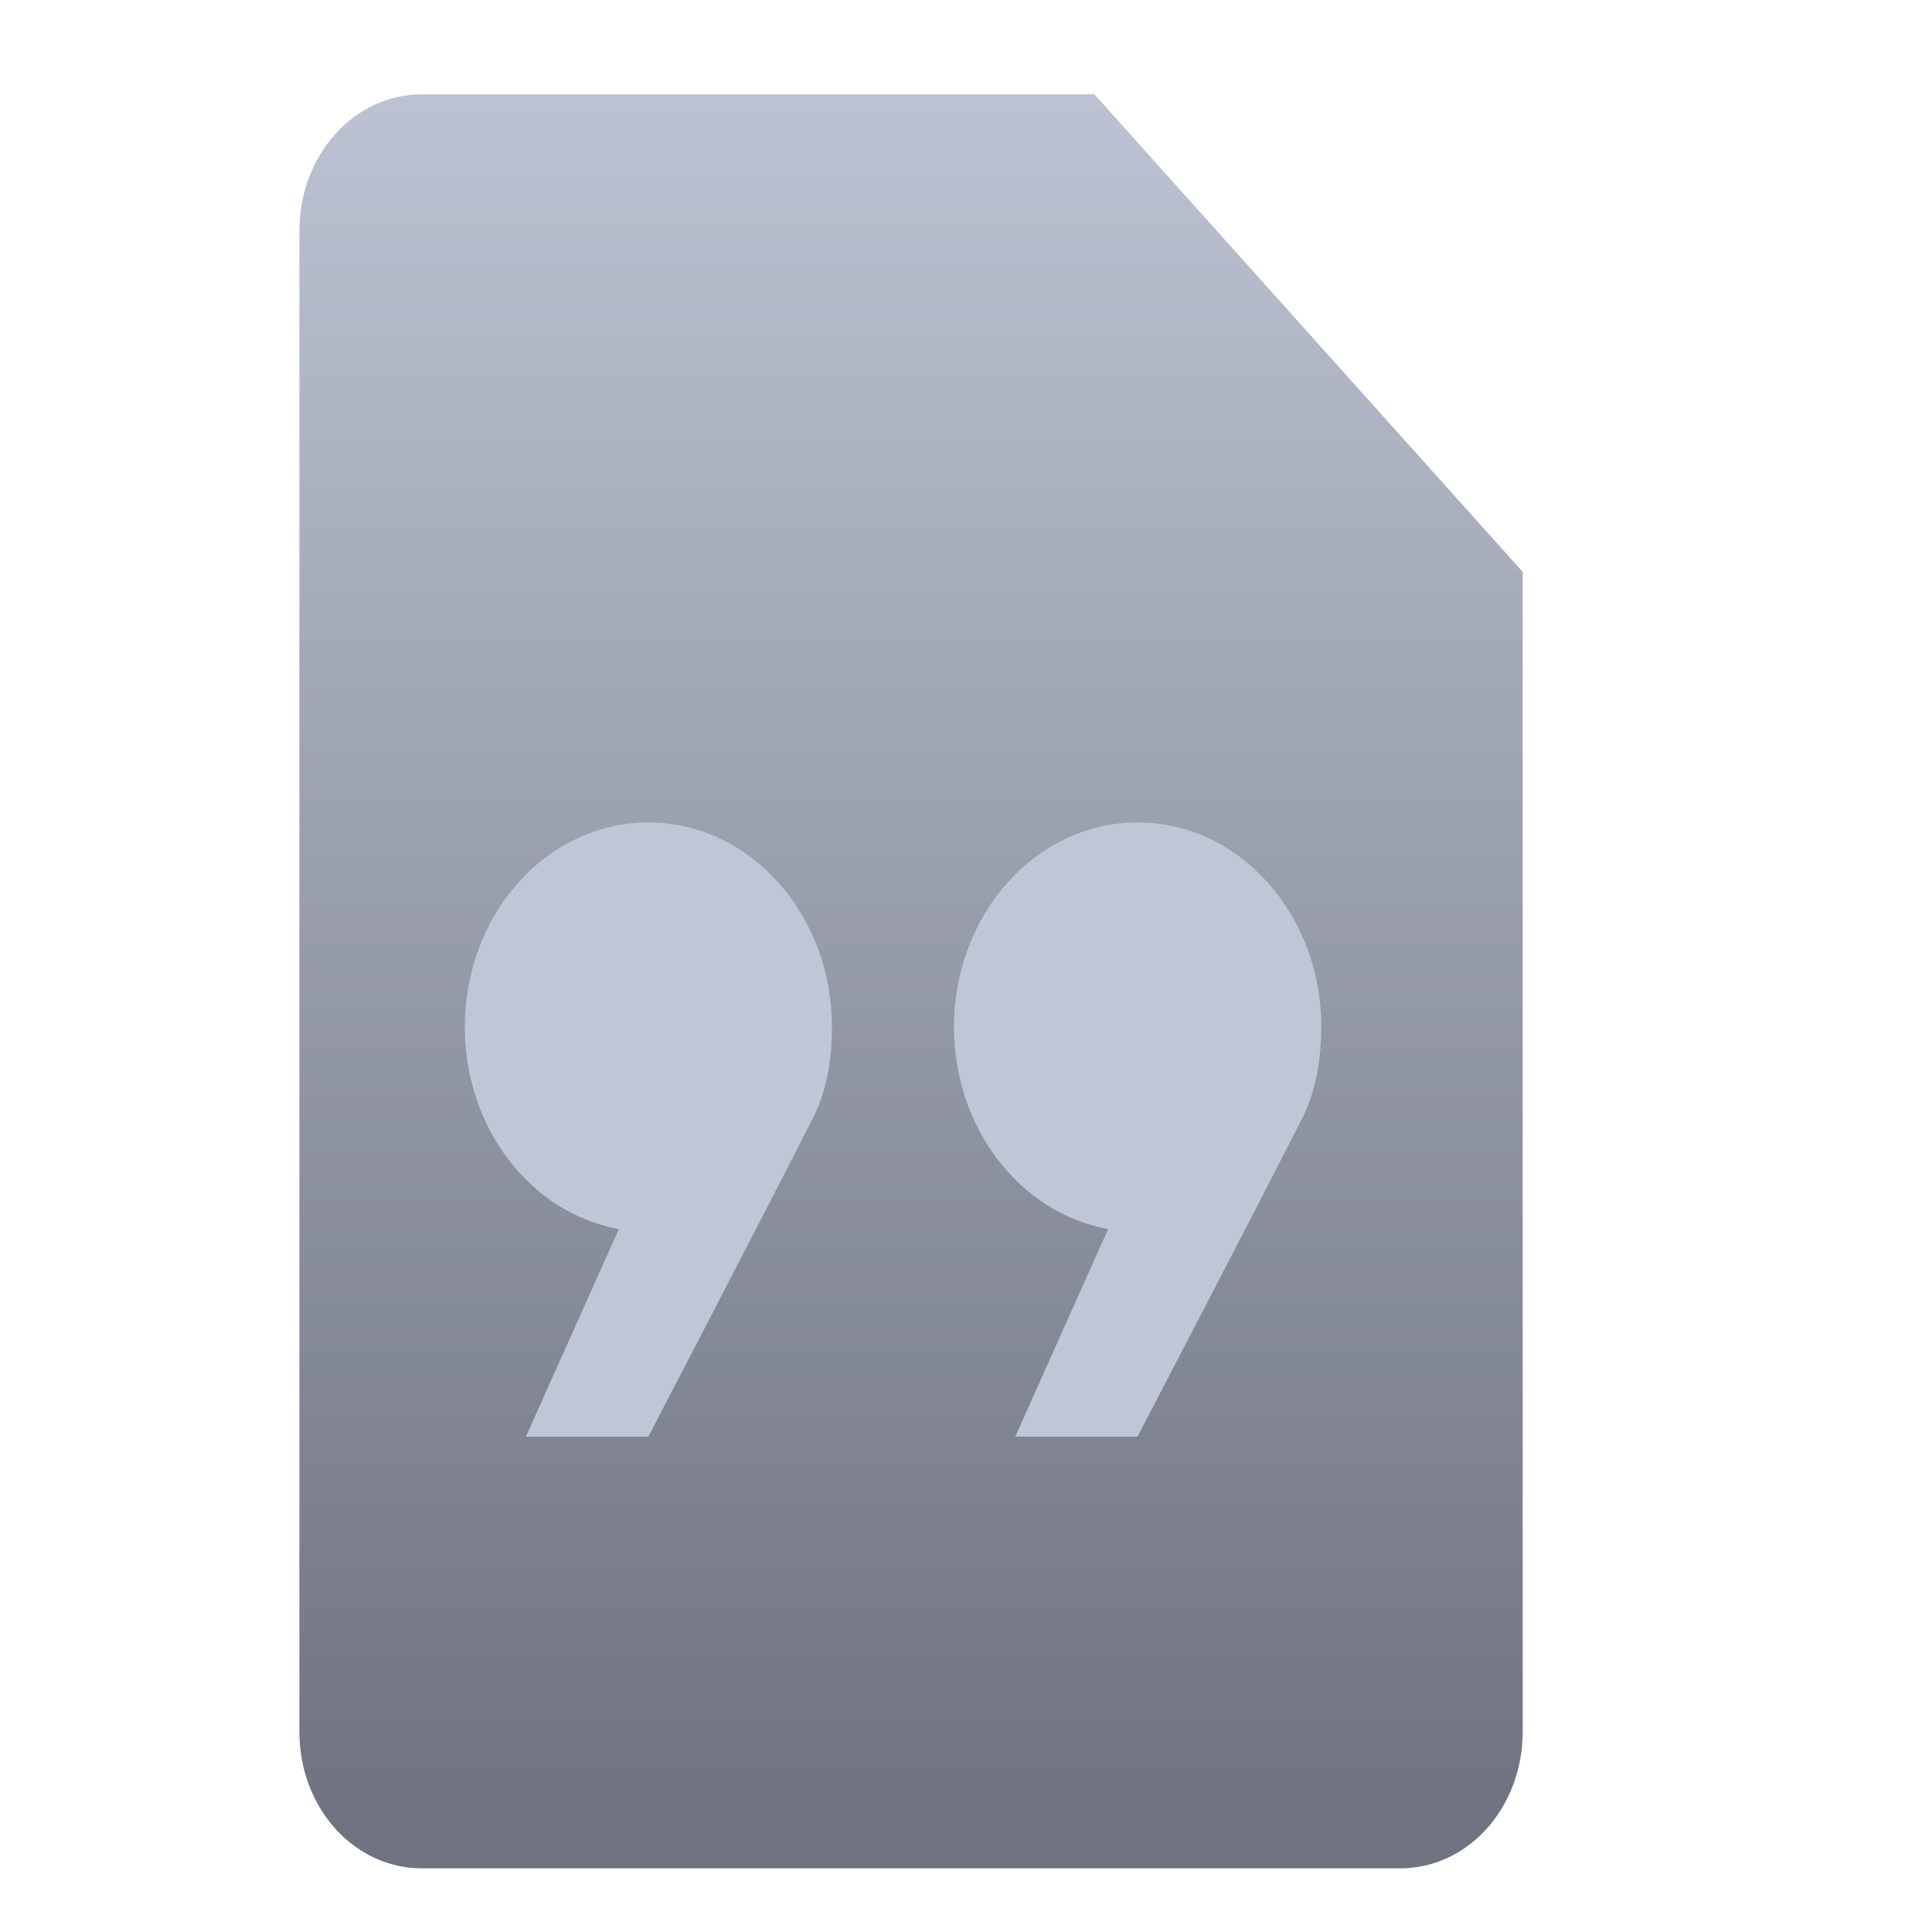 <svg xmlns="http://www.w3.org/2000/svg" xmlns:xlink="http://www.w3.org/1999/xlink" width="64" height="64" viewBox="0 0 64 64" version="1.1"><defs><linearGradient id="linear0" gradientUnits="userSpaceOnUse" x1="0" y1="0" x2="0" y2="1" gradientTransform="matrix(85.093,0,0,60.851,-14.394,-0.178)"><stop offset="0" style="stop-color:#c1c6d6;stop-opacity:1;"/><stop offset="1" style="stop-color:#6f7380;stop-opacity:1;"/></linearGradient></defs><g id="surface1"><path style=" stroke:none;fill-rule:nonzero;fill:url(#linear0);" d="M 13.973 3.125 C 11.723 3.125 9.918 5.141 9.918 7.648 L 9.918 57.367 C 9.918 59.879 11.723 61.891 13.973 61.891 L 46.387 61.891 C 48.637 61.891 50.441 59.871 50.441 57.367 L 50.441 18.945 L 36.254 3.125 Z M 13.973 3.125 "/><path style=" stroke:none;fill-rule:nonzero;fill:#c1c6d6;fill-opacity:1;" d="M 21.477 27.246 C 18.109 27.246 15.398 30.281 15.398 34.027 C 15.398 37.352 17.562 40.18 20.5 40.715 L 17.422 47.59 L 21.477 47.59 C 21.477 47.59 25.16 40.516 26.941 37.016 C 27.398 36.109 27.559 35.066 27.559 34.027 C 27.559 30.281 24.848 27.246 21.48 27.246 Z M 37.68 27.246 C 34.32 27.246 31.602 30.281 31.602 34.027 C 31.605 37.352 33.773 40.18 36.707 40.715 L 33.633 47.59 L 37.68 47.59 C 37.68 47.59 41.371 40.516 43.152 37.016 C 43.602 36.109 43.762 35.066 43.77 34.027 C 43.77 30.281 41.055 27.246 37.691 27.246 Z M 37.68 27.246 "/></g></svg>
